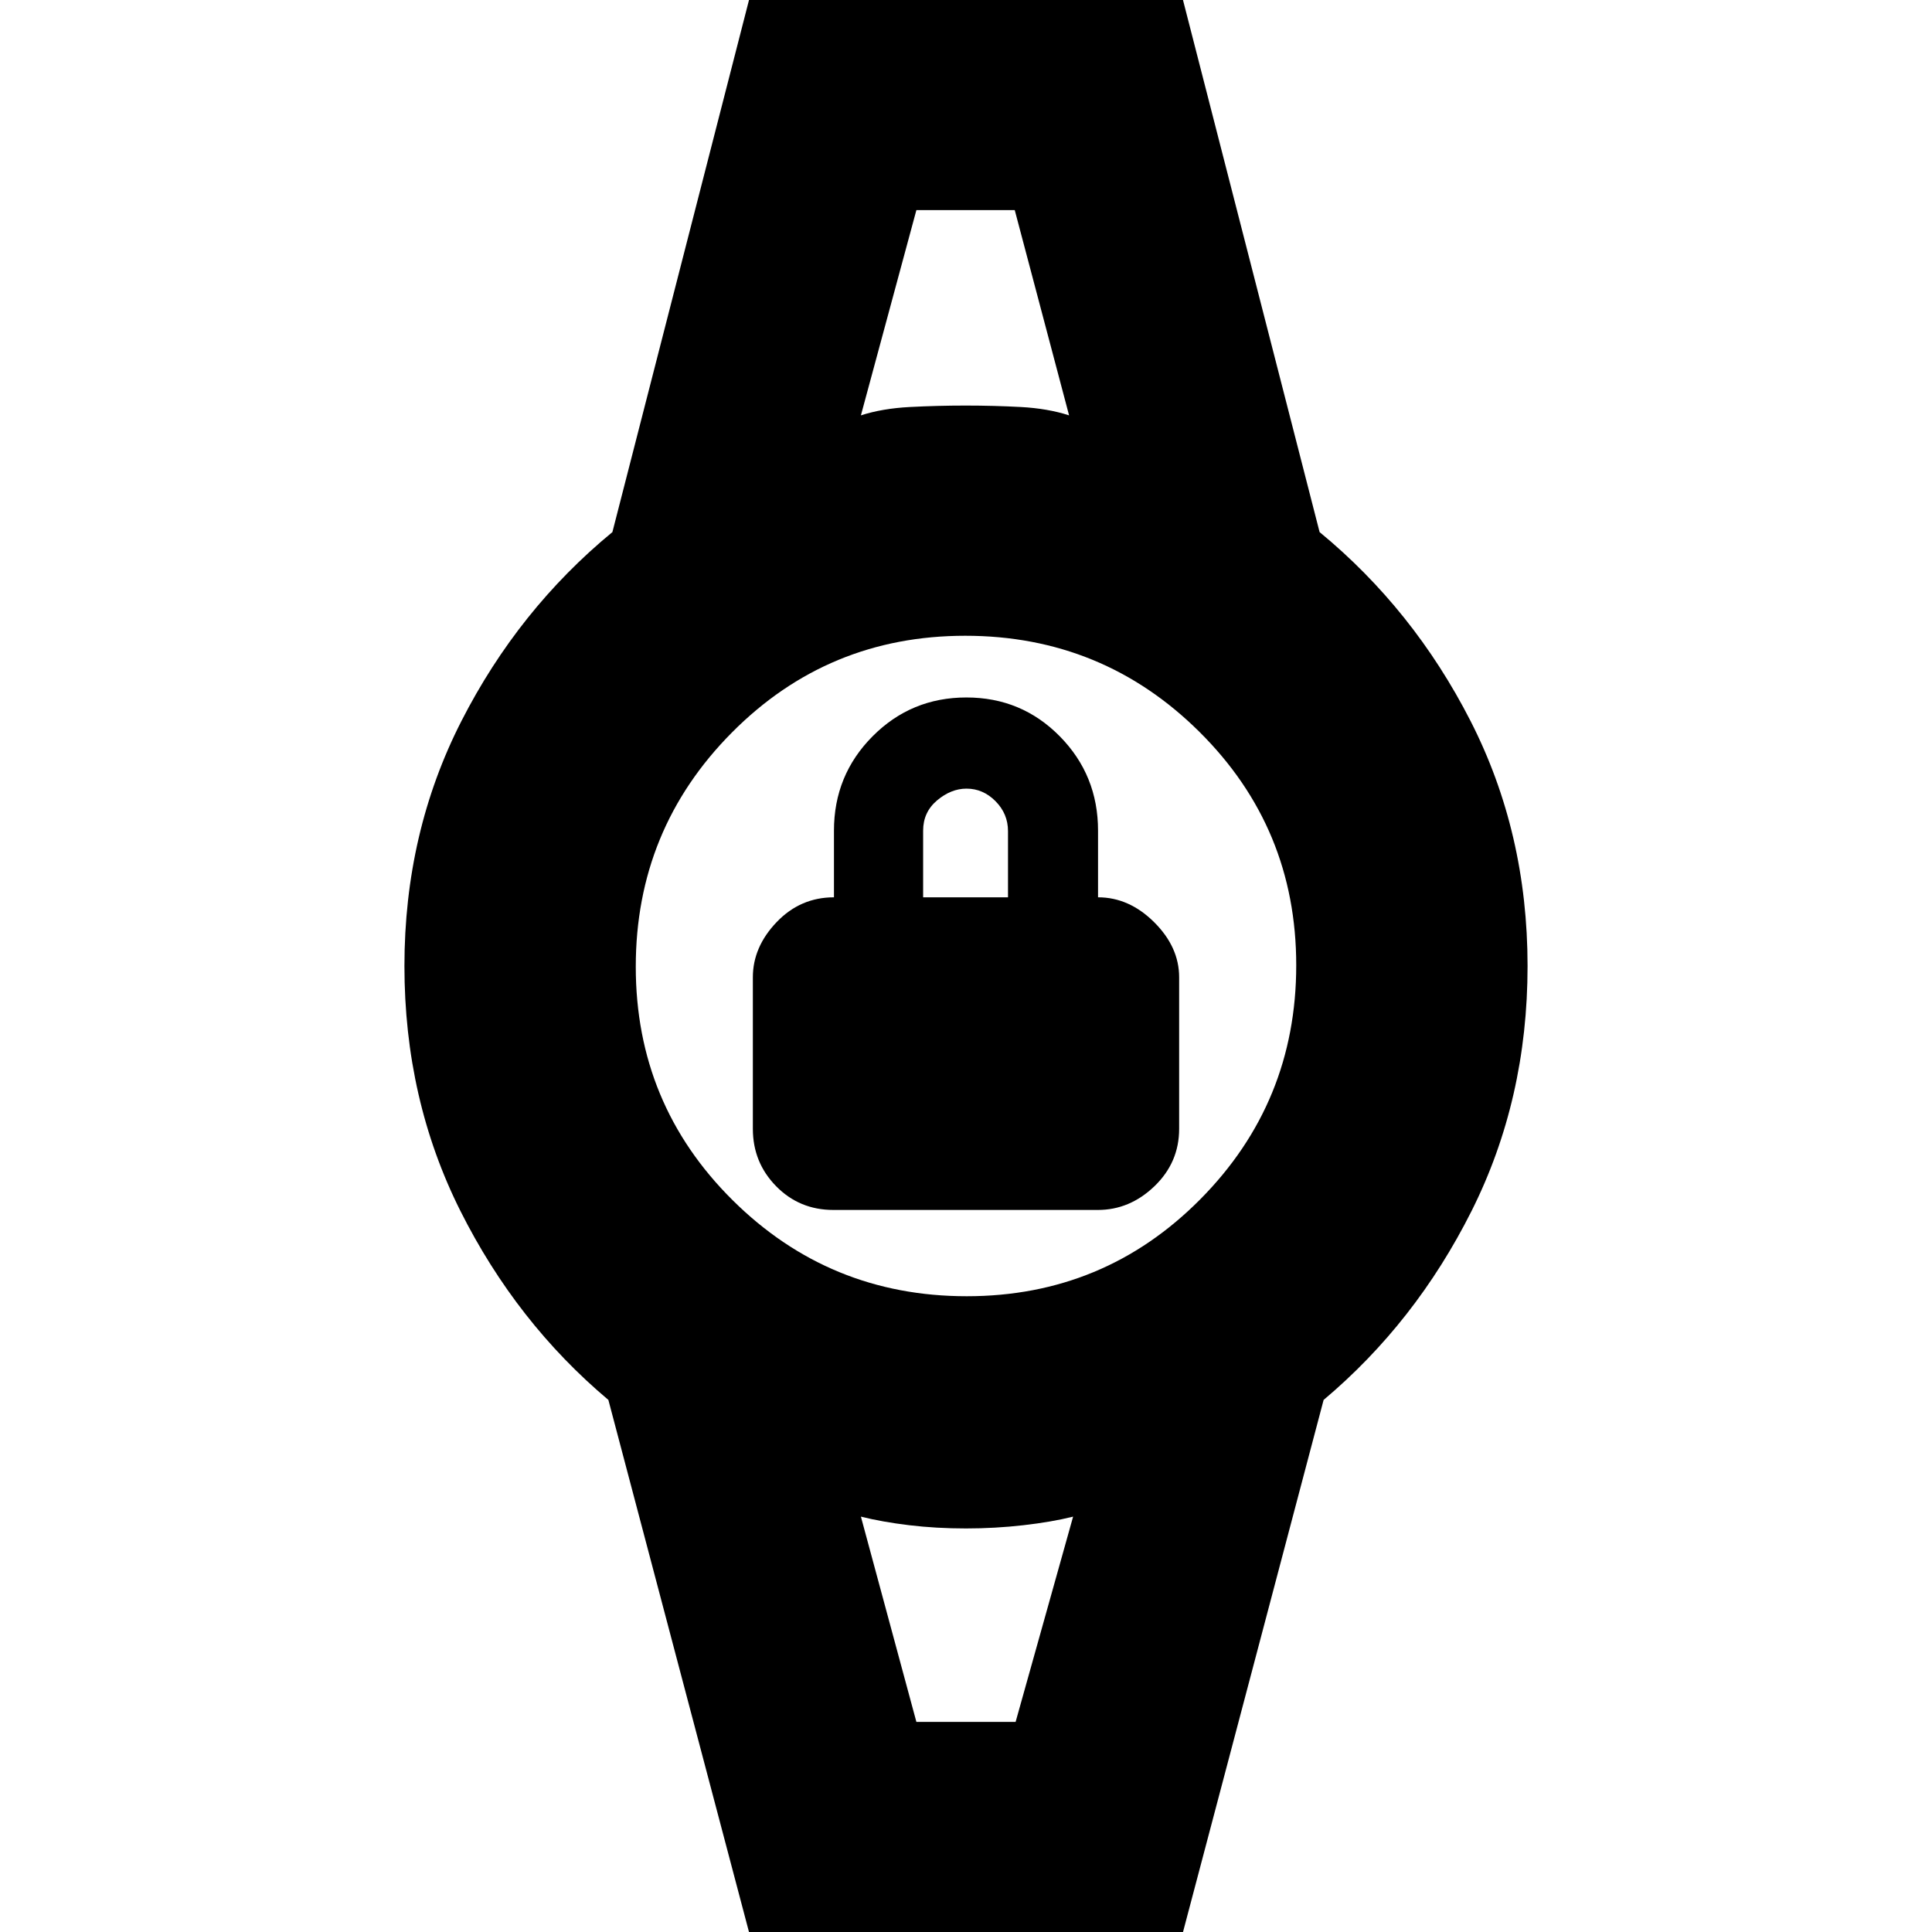 <svg xmlns="http://www.w3.org/2000/svg" height="20" viewBox="0 -960 960 960" width="20"><path d="M414.13-358.78q-16.91 0-28.48-11.8-11.56-11.79-11.56-28.51v-75.3q0-15.04 11.79-27.39 11.79-12.35 28.51-12.35v-33.13q0-27.57 19.19-46.87 19.19-19.3 46.6-19.3t46.42 19.3q19.01 19.3 19.01 46.87v33.13q15.43 0 27.87 12.35 12.43 12.35 12.43 27.39v75.3q0 16.72-12.26 28.51-12.27 11.8-28.14 11.8H414.13Zm44.57-155.35h42.17v-32.89q0-8.6-6.19-14.86-6.18-6.25-14.43-6.25-7.68 0-14.62 5.84-6.93 5.85-6.93 15.03v33.13Zm-3.35-341.48h48.98H455.35Zm0 751.22h-.12 50.33H455.35ZM372.57 1.52 302.3-264.39q-45.69-38.44-73.52-93.89-27.82-55.46-27.82-121.72 0-66.26 28.32-121.72 28.33-55.45 75.02-93.89l68.27-265.91h214.86l68.27 265.91q46.69 38.44 75.02 93.89 28.32 55.46 28.32 121.72 0 66.26-27.82 121.72-27.83 55.45-73.52 93.89L587.43 1.52H372.57Zm107.8-317.43q68.24 0 115.98-48.11 47.74-48.11 47.74-116.35t-48.11-115.98q-48.11-47.74-116.35-47.74t-115.98 48.11q-47.74 48.11-47.74 116.35t48.11 115.98q48.11 47.74 116.35 47.74Zm-52.59-437.7q10.61-3.43 24.28-4.15 13.67-.72 27.74-.72 14.07 0 27.44.72 13.37.72 23.98 4.15l-27-102h-48.87l-27.57 102Zm27.57 649.22h49.3l28.57-102q-10.61 2.65-24.68 4.26-14.06 1.61-28.54 1.61-14.87 0-28.24-1.61t-23.98-4.26l27.57 102Z"/></svg>